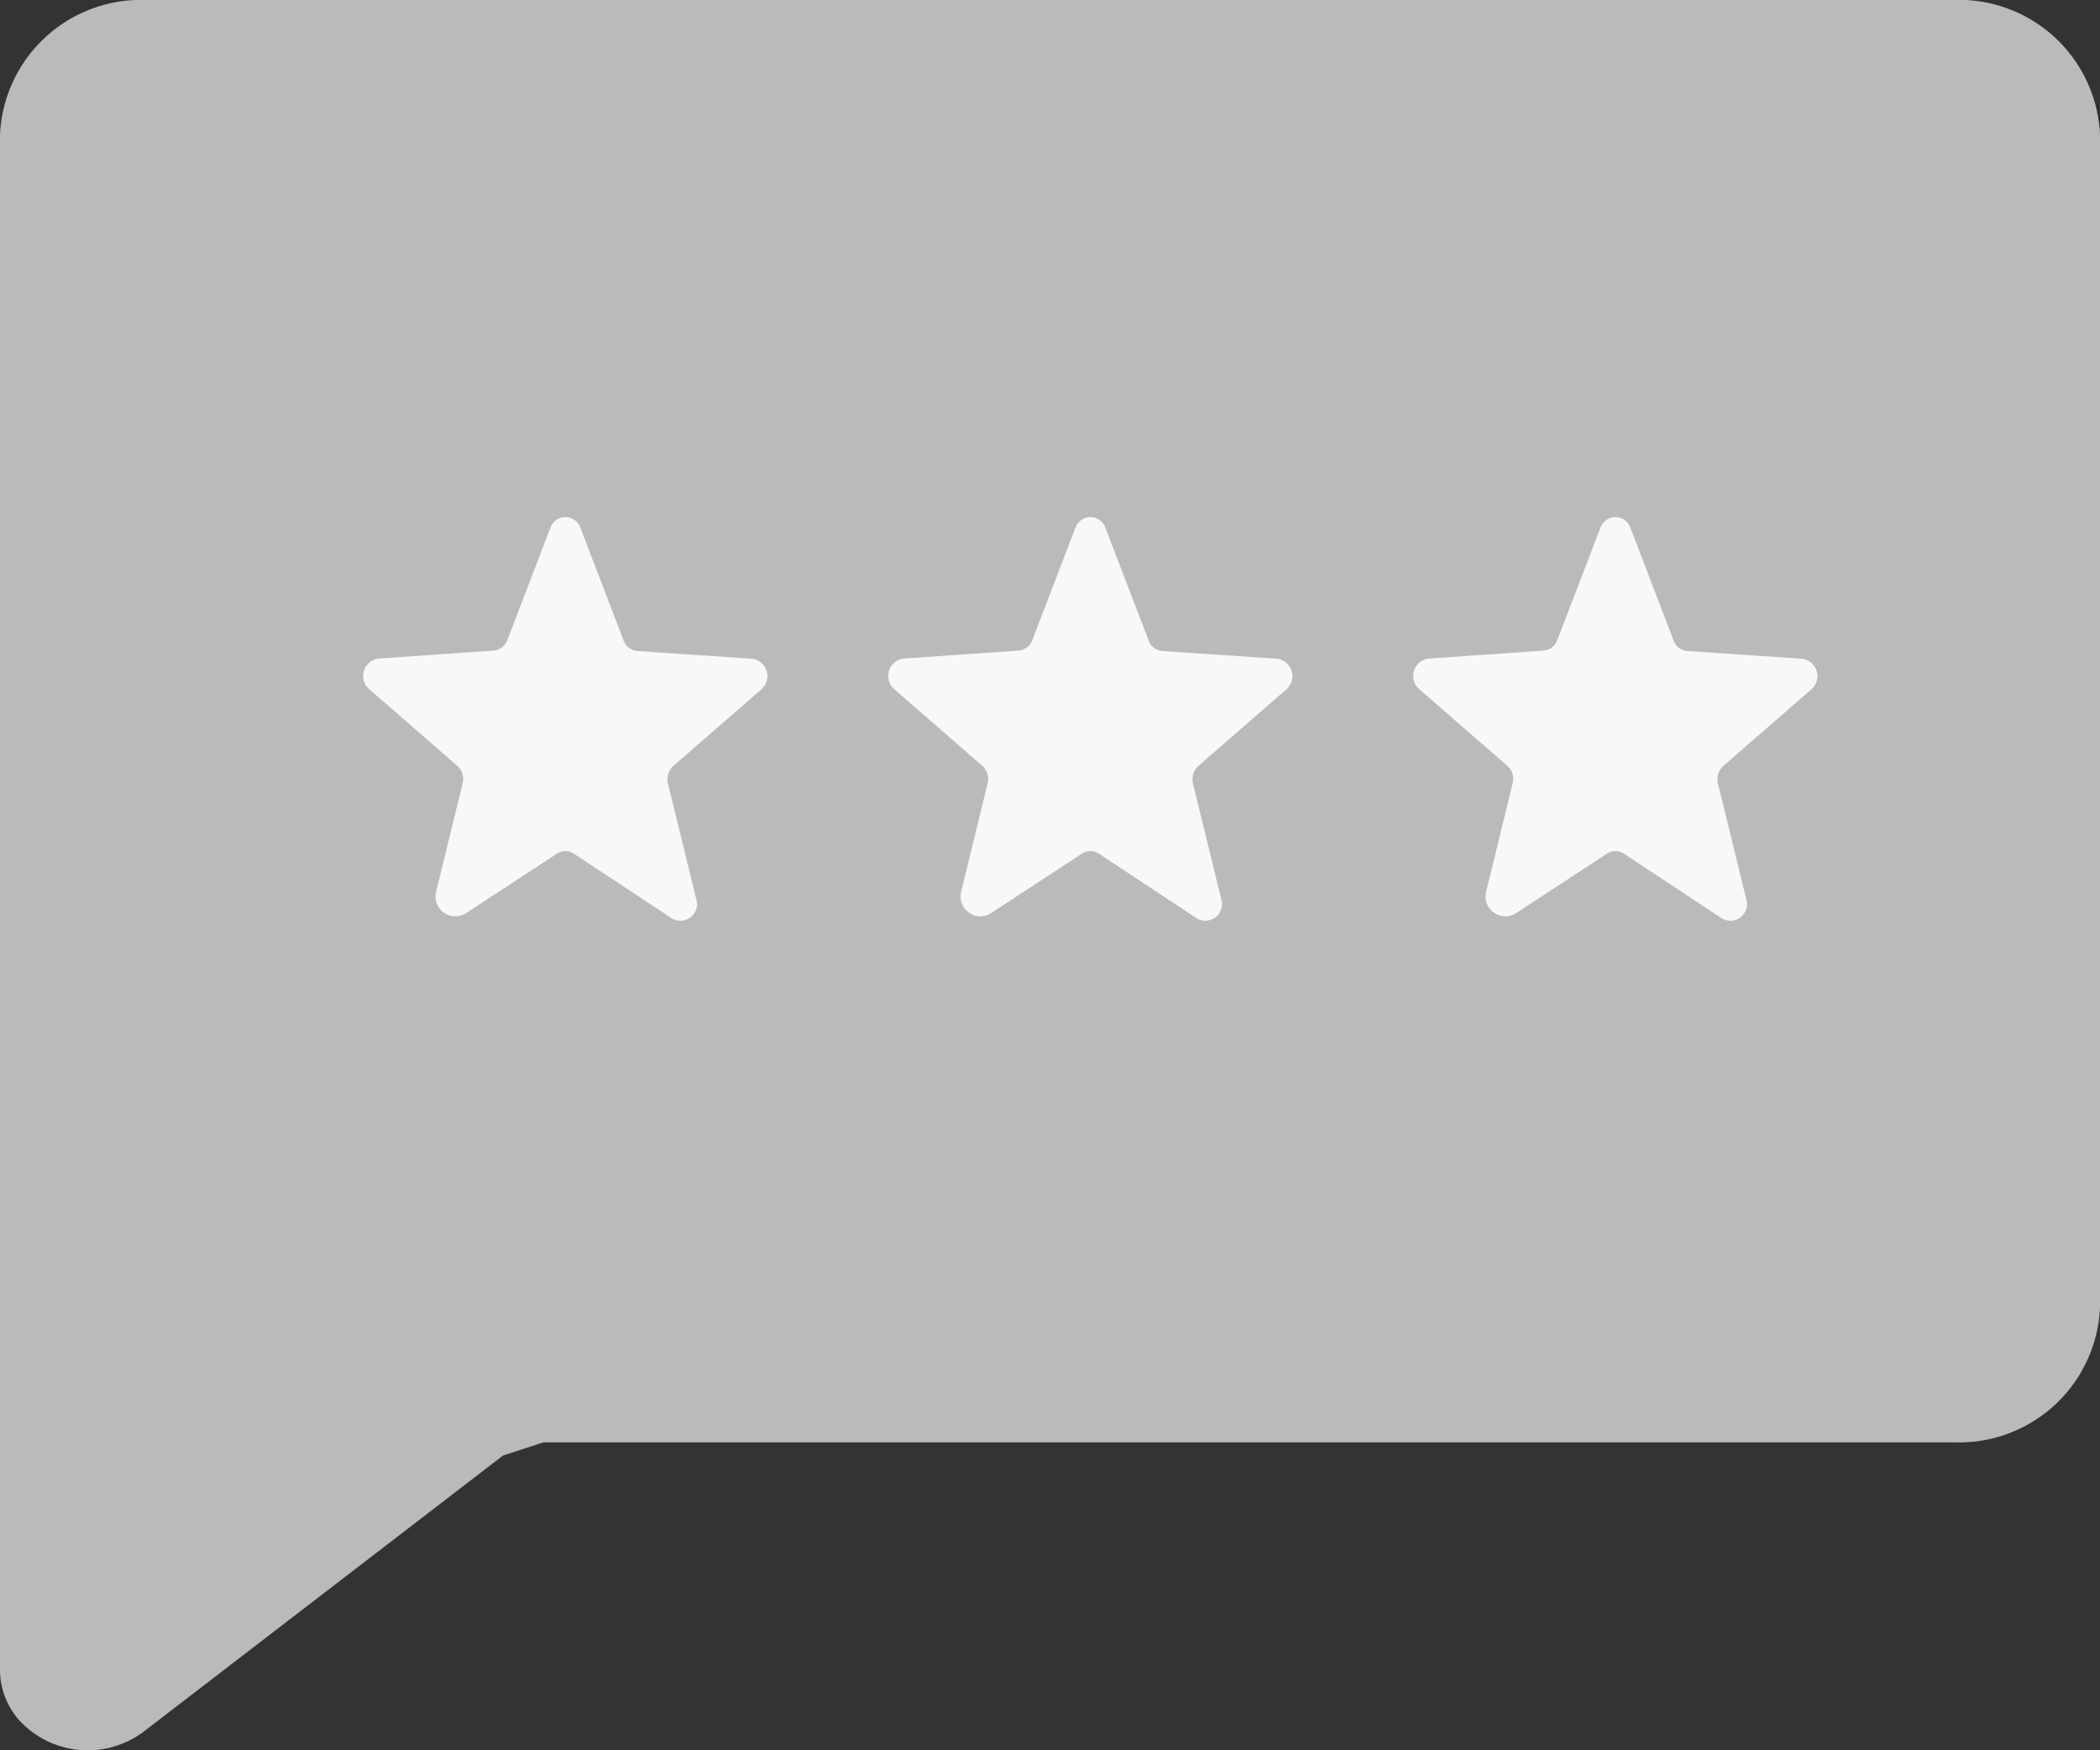 <svg xmlns="http://www.w3.org/2000/svg" width="24" height="20" viewBox="0 0 24 20">
    <rect x="0" y="0" width="24" height="20" fill="#333333" stroke="none"/>
    <g data-name="non review_icon">
        <path data-name="패스 2603" d="M6.25 17.131 2.138 20.29a1.063 1.063 0 0 1-1.408-.122.869.869 0 0 1-.23-.576V2.038A1.614 1.614 0 0 1 2.18.5h20.641A1.613 1.613 0 0 1 24.5 2.038v13.406a1.613 1.613 0 0 1-1.679 1.537H6.713z" transform="translate(-.5 -.5)" style="fill:#bababa"/>
        <path data-name="패스 2604" d="m2.905 4.346 1.118.738a.19.19 0 0 0 .28-.22l-.324-1.323a.207.207 0 0 1 .065-.2l1-.87a.2.2 0 0 0-.106-.353l-1.31-.088a.185.185 0 0 1-.159-.13L2.981.626a.183.183 0 0 0-.236-.115.191.191 0 0 0-.11.114L2.146 1.9a.185.185 0 0 1-.162.125l-1.308.091a.2.2 0 0 0-.107.353l1 .87a.2.2 0 0 1 .065.2l-.3 1.227a.227.227 0 0 0 .333.263l1.043-.683a.175.175 0 0 1 .195 0z" transform="translate(3.654 5.409)" style="fill:#f8f8f8"/>
        <path data-name="패스 2605" d="m2.905 4.346 1.118.738a.19.19 0 0 0 .28-.22l-.324-1.323a.207.207 0 0 1 .065-.2l1-.87a.2.2 0 0 0-.106-.353l-1.31-.088a.185.185 0 0 1-.159-.13L2.981.626a.183.183 0 0 0-.236-.115.191.191 0 0 0-.11.114L2.146 1.9a.185.185 0 0 1-.162.125l-1.308.091a.2.2 0 0 0-.107.353l1 .87a.2.2 0 0 1 .065.2l-.3 1.227a.227.227 0 0 0 .333.263l1.043-.683a.175.175 0 0 1 .195 0z" transform="translate(9.654 5.409)" style="fill:#f8f8f8"/>
        <path data-name="패스 2606" d="m2.905 4.346 1.118.738a.19.19 0 0 0 .28-.22l-.324-1.323a.207.207 0 0 1 .065-.2l1-.87a.2.2 0 0 0-.106-.353l-1.31-.088a.185.185 0 0 1-.159-.13L2.981.626a.183.183 0 0 0-.236-.115.191.191 0 0 0-.11.114L2.146 1.9a.185.185 0 0 1-.162.125l-1.308.091a.2.2 0 0 0-.107.353l1 .87a.2.2 0 0 1 .065.2l-.3 1.227a.227.227 0 0 0 .333.263l1.043-.683a.175.175 0 0 1 .195 0z" transform="translate(15.654 5.409)" style="fill:#f8f8f8"/>
    </g>
</svg>
